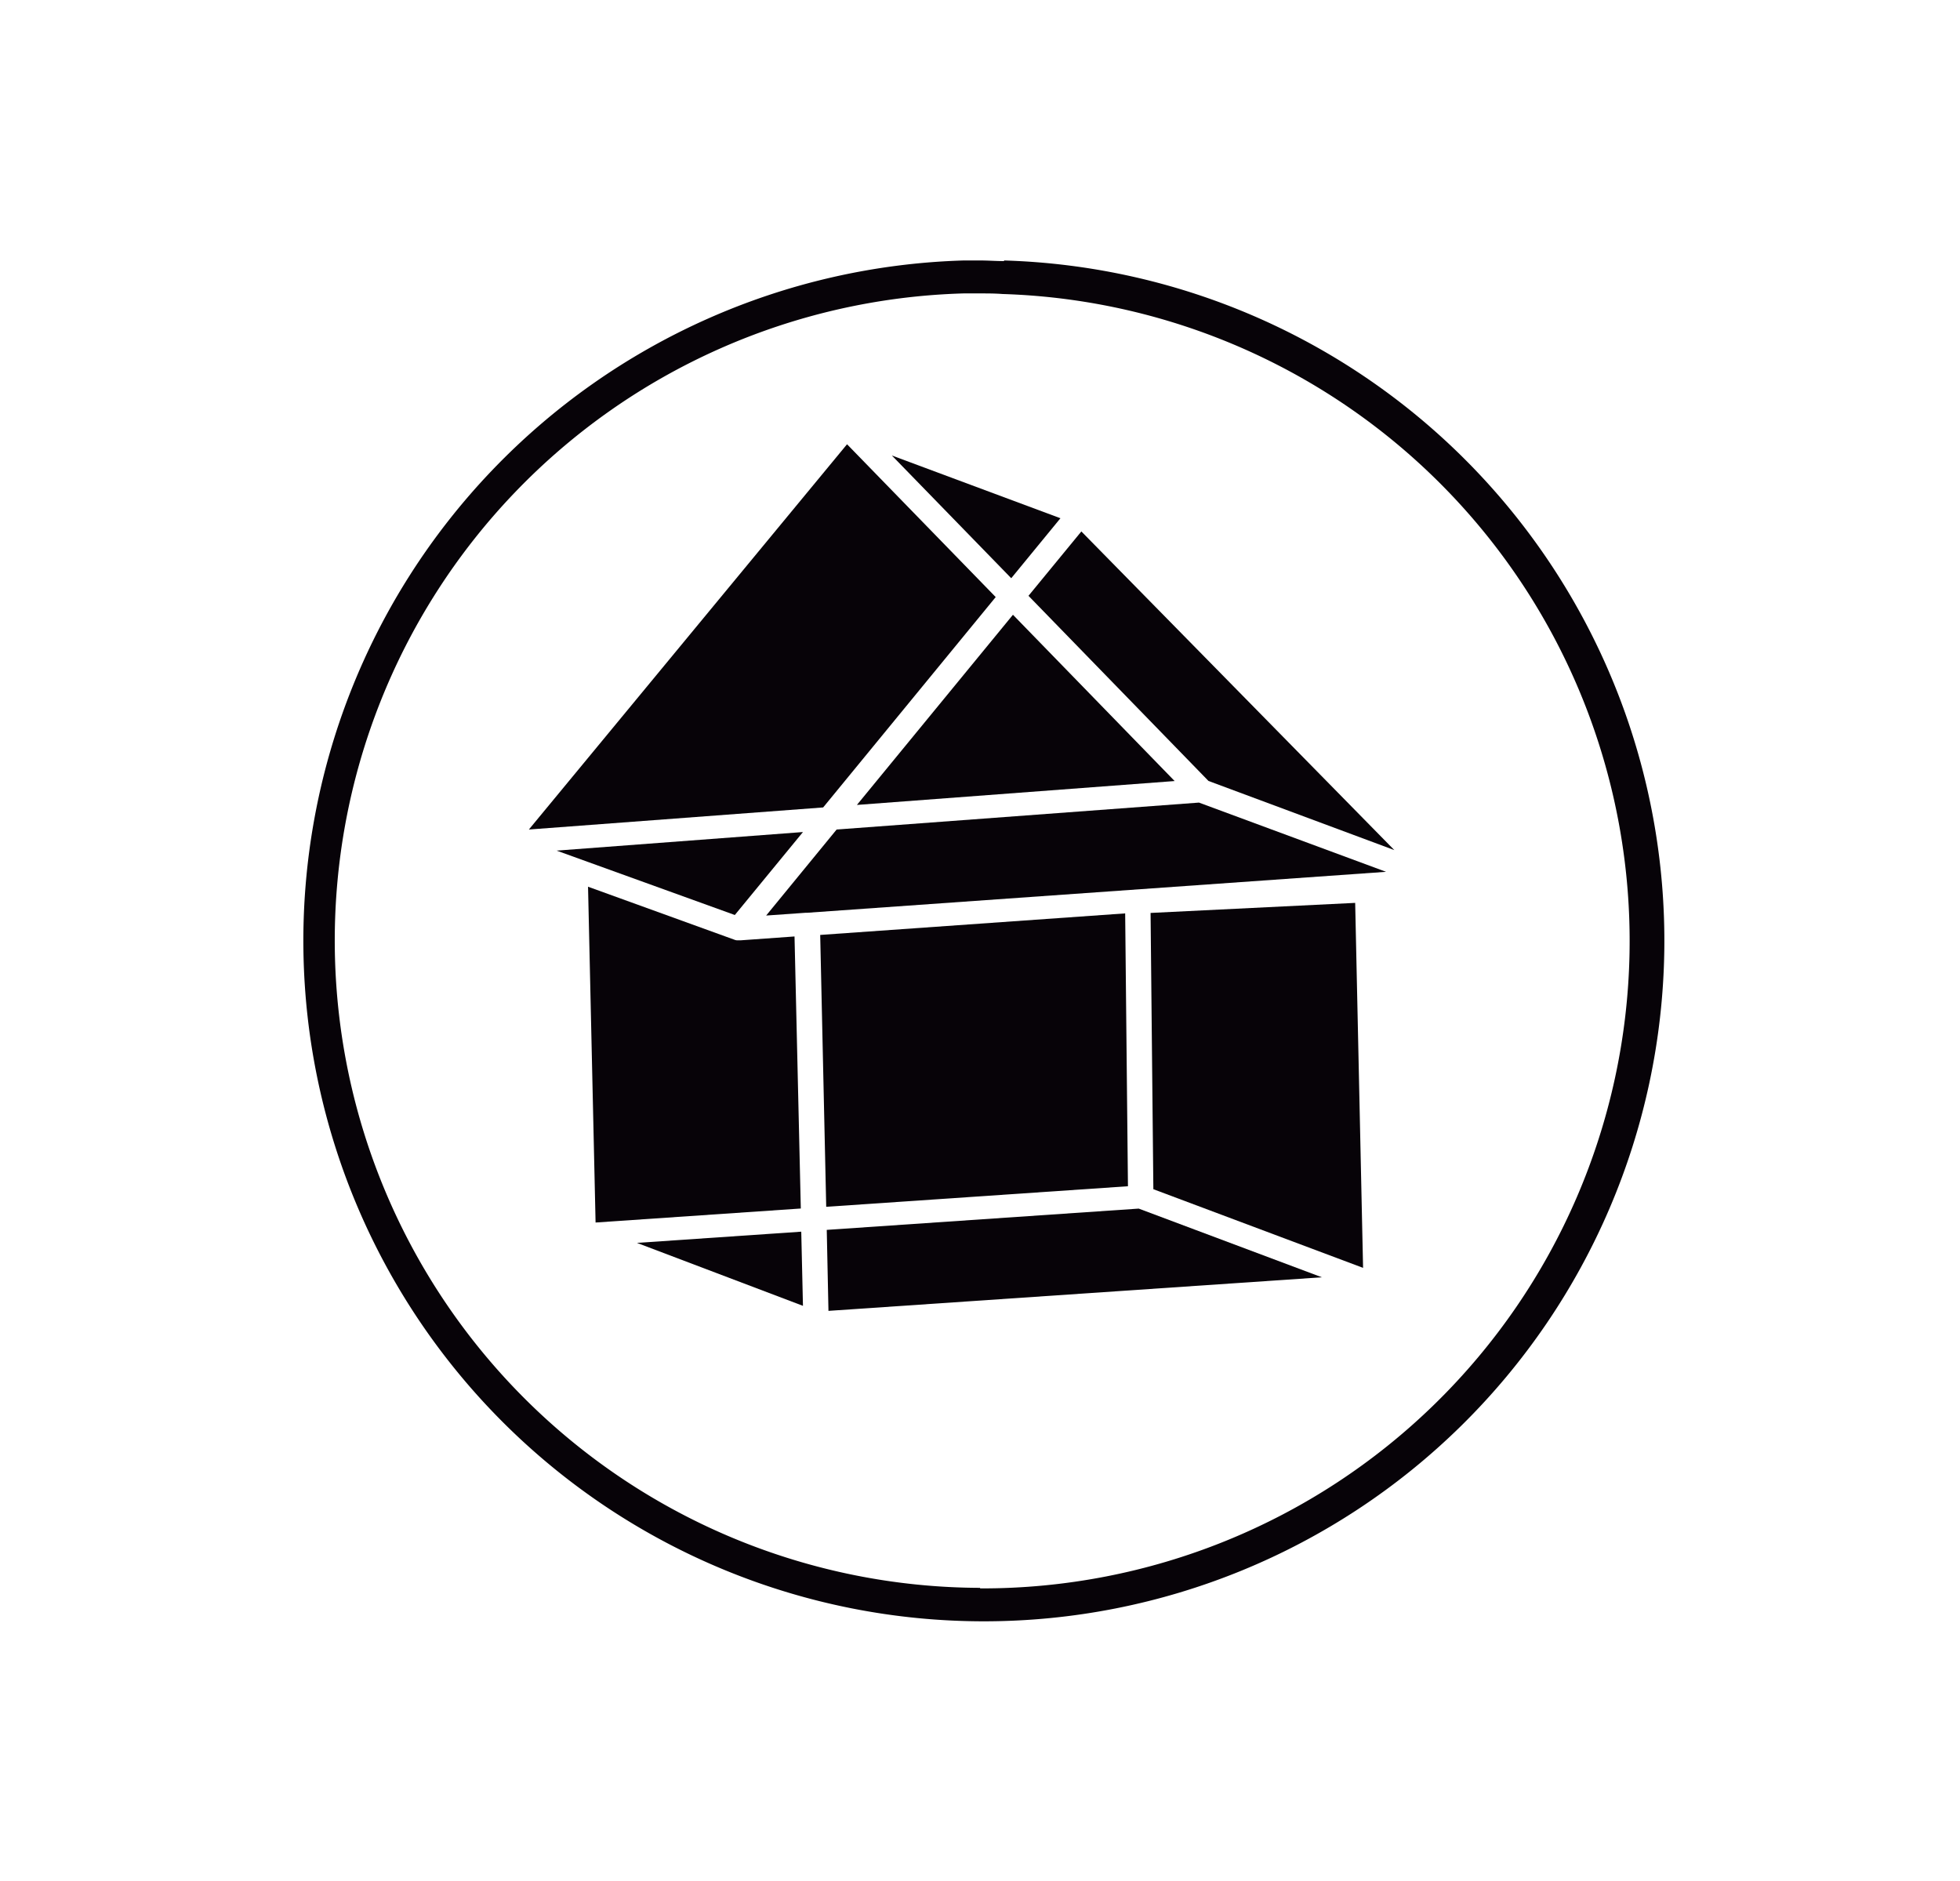 <svg id="Capa_1" data-name="Capa 1" xmlns="http://www.w3.org/2000/svg" viewBox="0 0 218.32 209.46"><defs><style>.cls-1{fill:#070308;}</style></defs><title>OPS</title><path class="cls-1" d="M111.84,29.08c-.89,0-1.78-.07-2.67-.07-.62,0-1.22,0-1.83,0a75.8,75.8,0,1,0,4.5,0Zm-2.67,147.77a72.1,72.1,0,0,1-1.85-144.17l.73,0c.37,0,.73,0,1.12,0,.84,0,1.69,0,2.55.07h.09a72.1,72.1,0,0,1-2.64,144.16Z"/><polygon class="cls-1" points="118.12 57.72 112.64 64.4 99.34 50.73 118.12 57.72"/><polygon class="cls-1" points="155.31 94.68 134.61 86.98 114.56 66.36 120.45 59.19 155.31 94.68"/><polygon class="cls-1" points="130.84 86.99 95.45 89.65 112.83 68.47 130.84 86.99"/><polygon class="cls-1" points="151.83 141.21 128.47 132.45 128.16 101.68 150.95 100.56 151.83 141.21"/><polygon class="cls-1" points="89.44 145.44 70.95 138.43 89.25 137.18 89.44 145.44"/><polygon class="cls-1" points="147.24 142.26 92.28 146 92.09 136.98 126.84 134.61 147.24 142.26"/><path class="cls-1" d="M89.2,134.6l-22.86,1.56-.84-37.4,16.27,5.89a1,1,0,0,0,.31.08l.11,0h.31l6-.43Z"/><polygon class="cls-1" points="125.64 132.12 92.03 134.41 91.36 104.13 125.33 101.73 125.64 132.12"/><path class="cls-1" d="M154.39,97.1l-64.47,4.56h-.17l-4.41.31,7.85-9.58,40.36-3Z"/><polygon class="cls-1" points="89.44 92.67 81.85 101.91 62 94.74 89.44 92.67"/><polygon class="cls-1" points="110.91 66.5 91.69 89.93 58.91 92.39 94.35 49.48 110.91 66.5"/></svg>